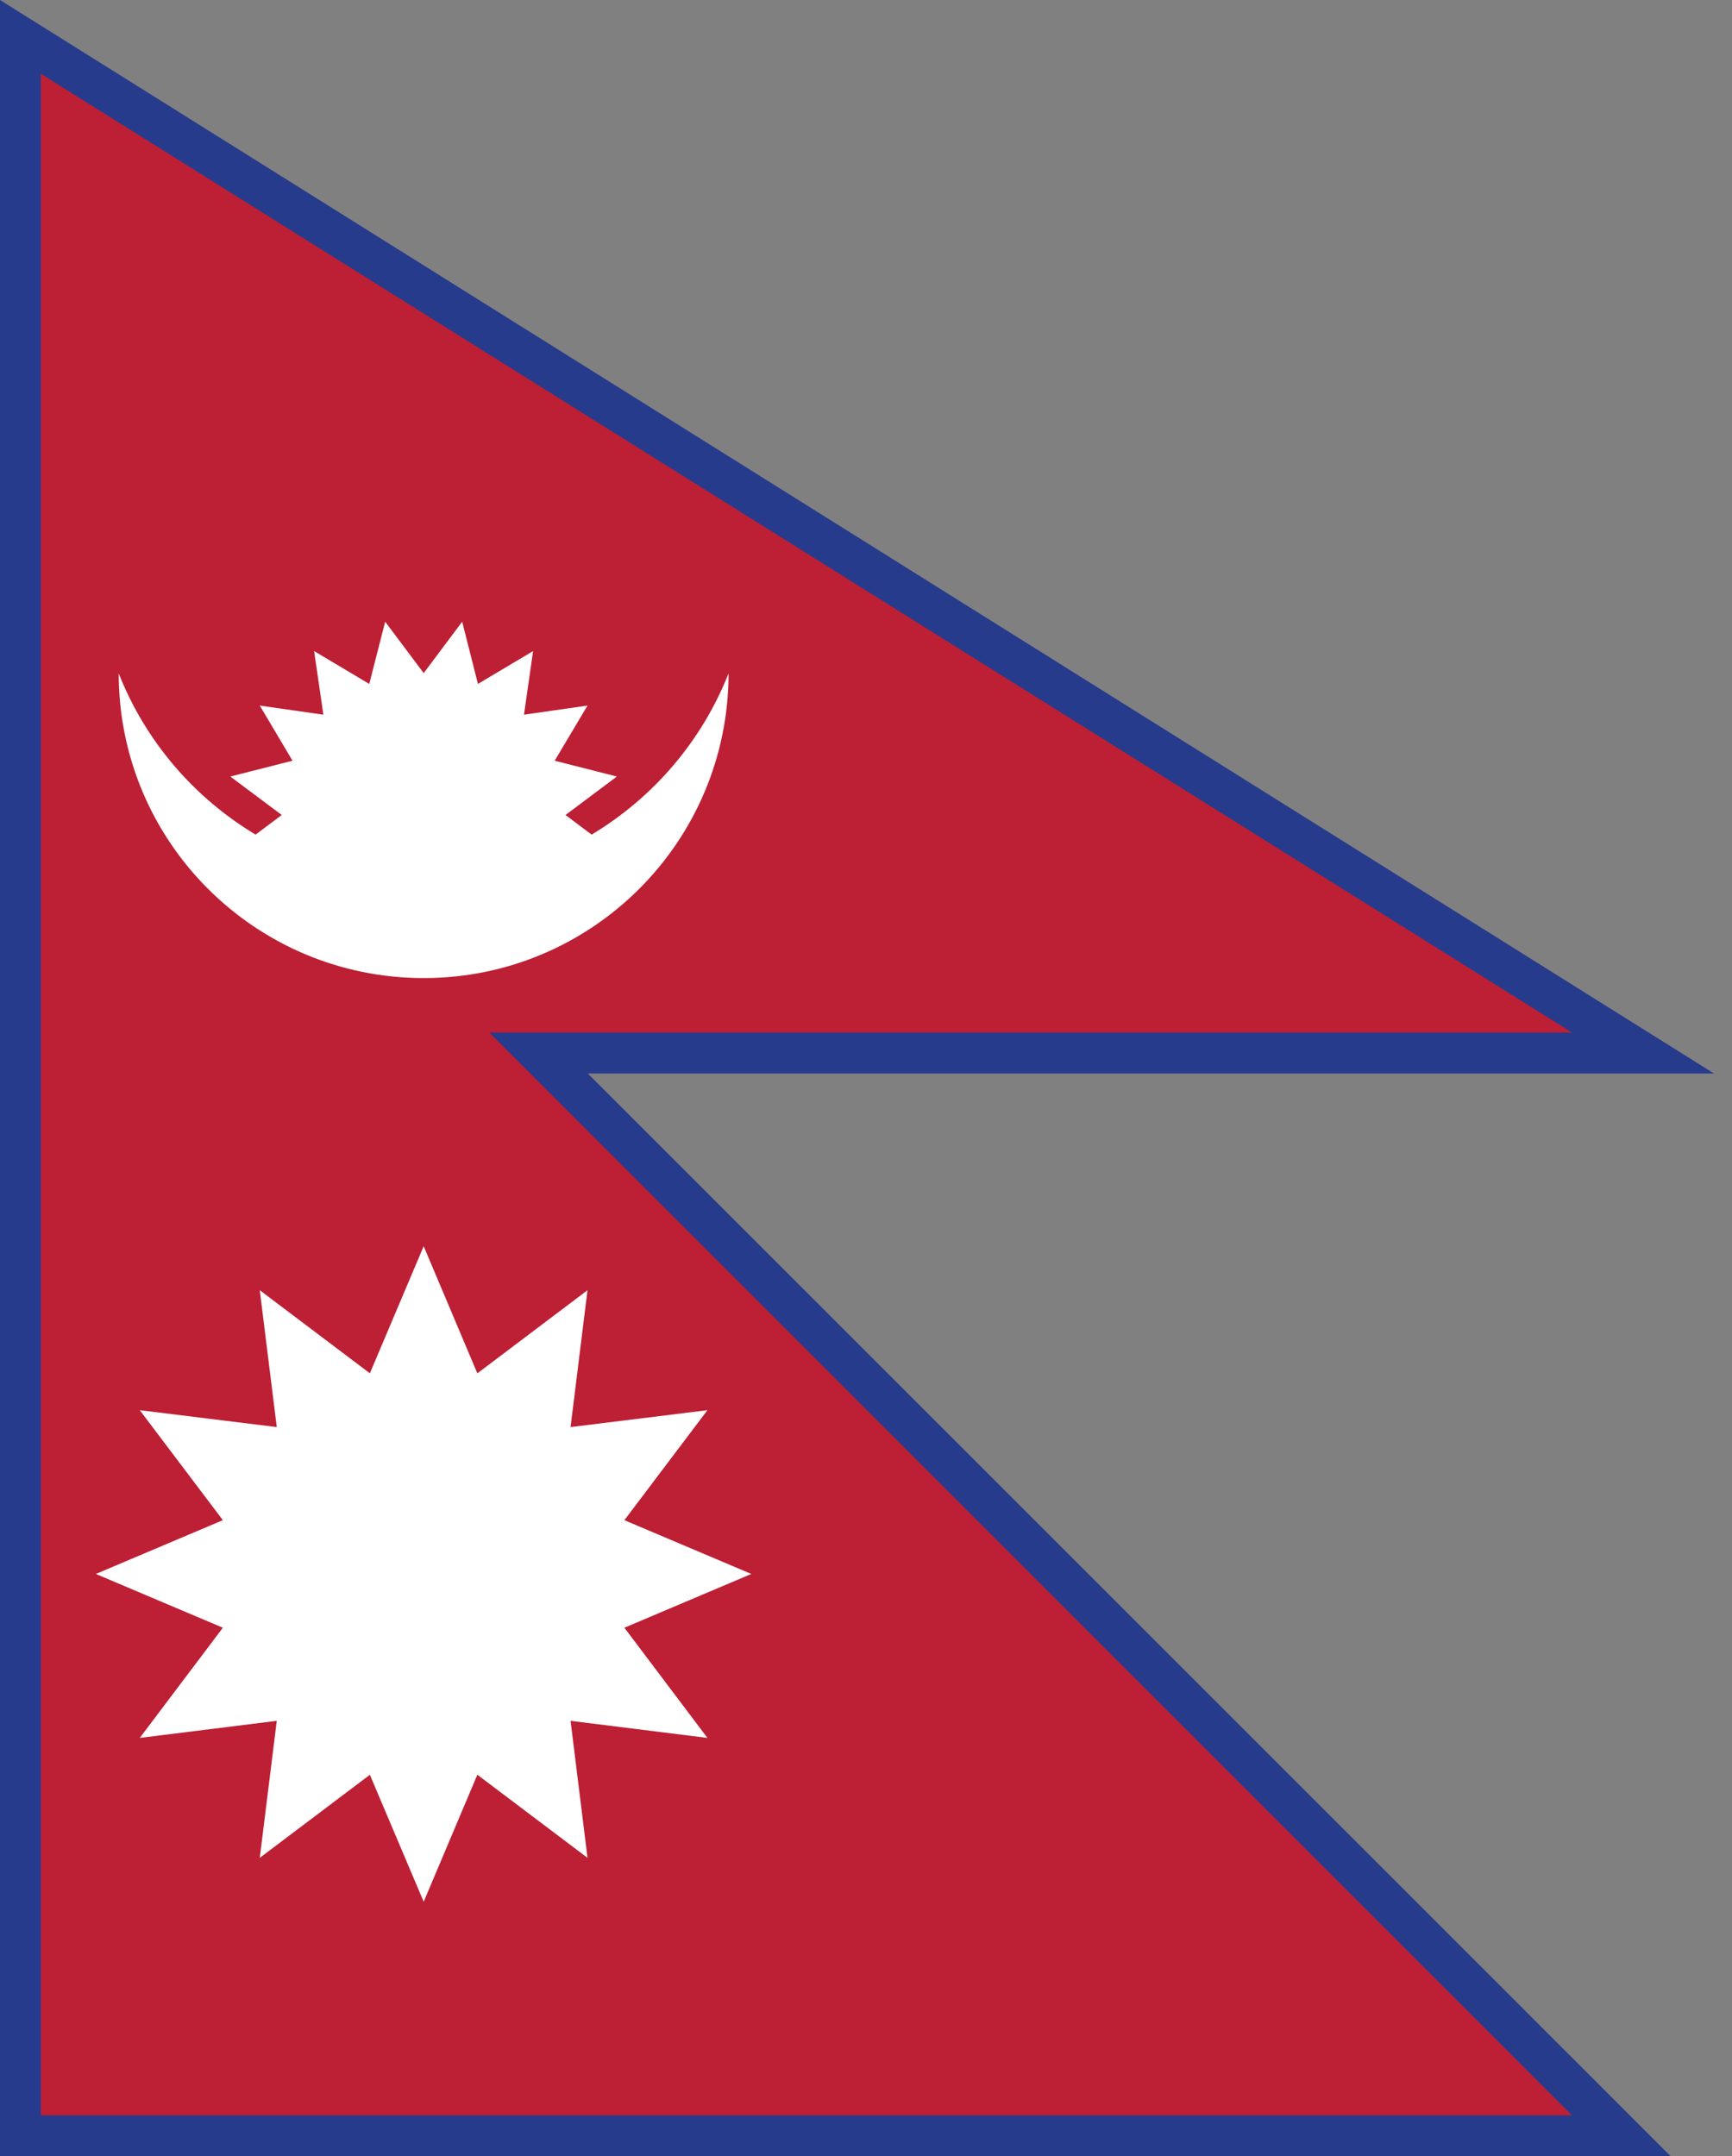 <?xml version="1.0" encoding="utf-8"?>
<!-- Generator: Adobe Illustrator 16.0.0, SVG Export Plug-In . SVG Version: 6.00 Build 0)  -->
<!DOCTYPE svg PUBLIC "-//W3C//DTD SVG 1.1//EN" "http://www.w3.org/Graphics/SVG/1.1/DTD/svg11.dtd">
<svg version="1.1" id="name" xmlns="http://www.w3.org/2000/svg" xmlns:xlink="http://www.w3.org/1999/xlink" x="0px" y="0px"
	 width="40.164px" height="50px" viewBox="381 276 40.164 50" enable-background="new 381 276 40.164 50" xml:space="preserve">
<rect x="381" y="276" width="40.164" height="50" fill="#808080" stroke="none"/>
<g id="np">
	<g>
		<defs>
			<rect id="SVGID_1_" x="381" y="276" width="40.164" height="50"/>
		</defs>
		<clipPath id="SVGID_2_">
			<use xlink:href="#SVGID_1_"  overflow="visible"/>
		</clipPath>
		<path clip-path="url(#SVGID_2_)" fill="#273B8C" d="M382.893,279.421l31.265,19.577h-24.097l25.105,25.107h-32.273V279.421z
			 M381,276v50h38.74l-25.109-25.106h26.117L381,276z"/>
		<polygon clip-path="url(#SVGID_2_)" fill="#BD1F34" points="381.946,277.71 381.946,325.054 417.453,325.054 392.348,299.944 
			417.453,299.944 		"/>
		<g clip-path="url(#SVGID_2_)">
			<defs>
				<rect id="SVGID_3_" x="381" y="276" width="40.164" height="50"/>
			</defs>
			<clipPath id="SVGID_4_">
				<use xlink:href="#SVGID_3_"  overflow="visible"/>
			</clipPath>
			<path clip-path="url(#SVGID_4_)" fill="#FFFFFF" d="M390.825,298.681c3.904,0,7.068-3.162,7.07-7.066
				c-0.619,1.568-1.744,2.881-3.176,3.739l-0.605-0.455l1.191-0.892l-1.441-0.366c0,0,0,0,0-0.003l0.76-1.276l-1.473,0.211
				l0.211-1.475l-1.279,0.762l0,0l-0.365-1.443l-0.893,1.192l-0.893-1.192l-0.369,1.443l0,0l-1.279-0.762l0.215,1.475l-1.475-0.211
				l0.758,1.276c0,0.003,0,0.003,0,0.003l-1.441,0.366l1.193,0.892l-0.607,0.455c-1.432-0.858-2.557-2.171-3.174-3.739
				C383.752,295.519,386.92,298.681,390.825,298.681"/>
			<polygon clip-path="url(#SVGID_4_)" fill="#FFFFFF" points="395.479,313.746 395.479,313.746 398.422,312.499 395.479,311.252 
				395.479,311.252 397.405,308.701 394.231,309.093 394.624,305.919 392.071,307.846 392.069,307.846 390.825,304.899 
				389.577,307.846 389.577,307.846 387.024,305.919 387.418,309.093 384.241,308.701 386.168,311.252 386.168,311.252 
				383.223,312.499 386.168,313.746 386.168,313.746 384.241,316.301 387.418,315.905 387.418,315.905 387.418,315.905 
				387.024,319.082 389.577,317.156 389.577,317.156 390.825,320.1 392.069,317.156 392.071,317.156 394.624,319.082 
				394.231,315.905 397.405,316.301 			"/>
		</g>
	</g>
</g>
</svg>
